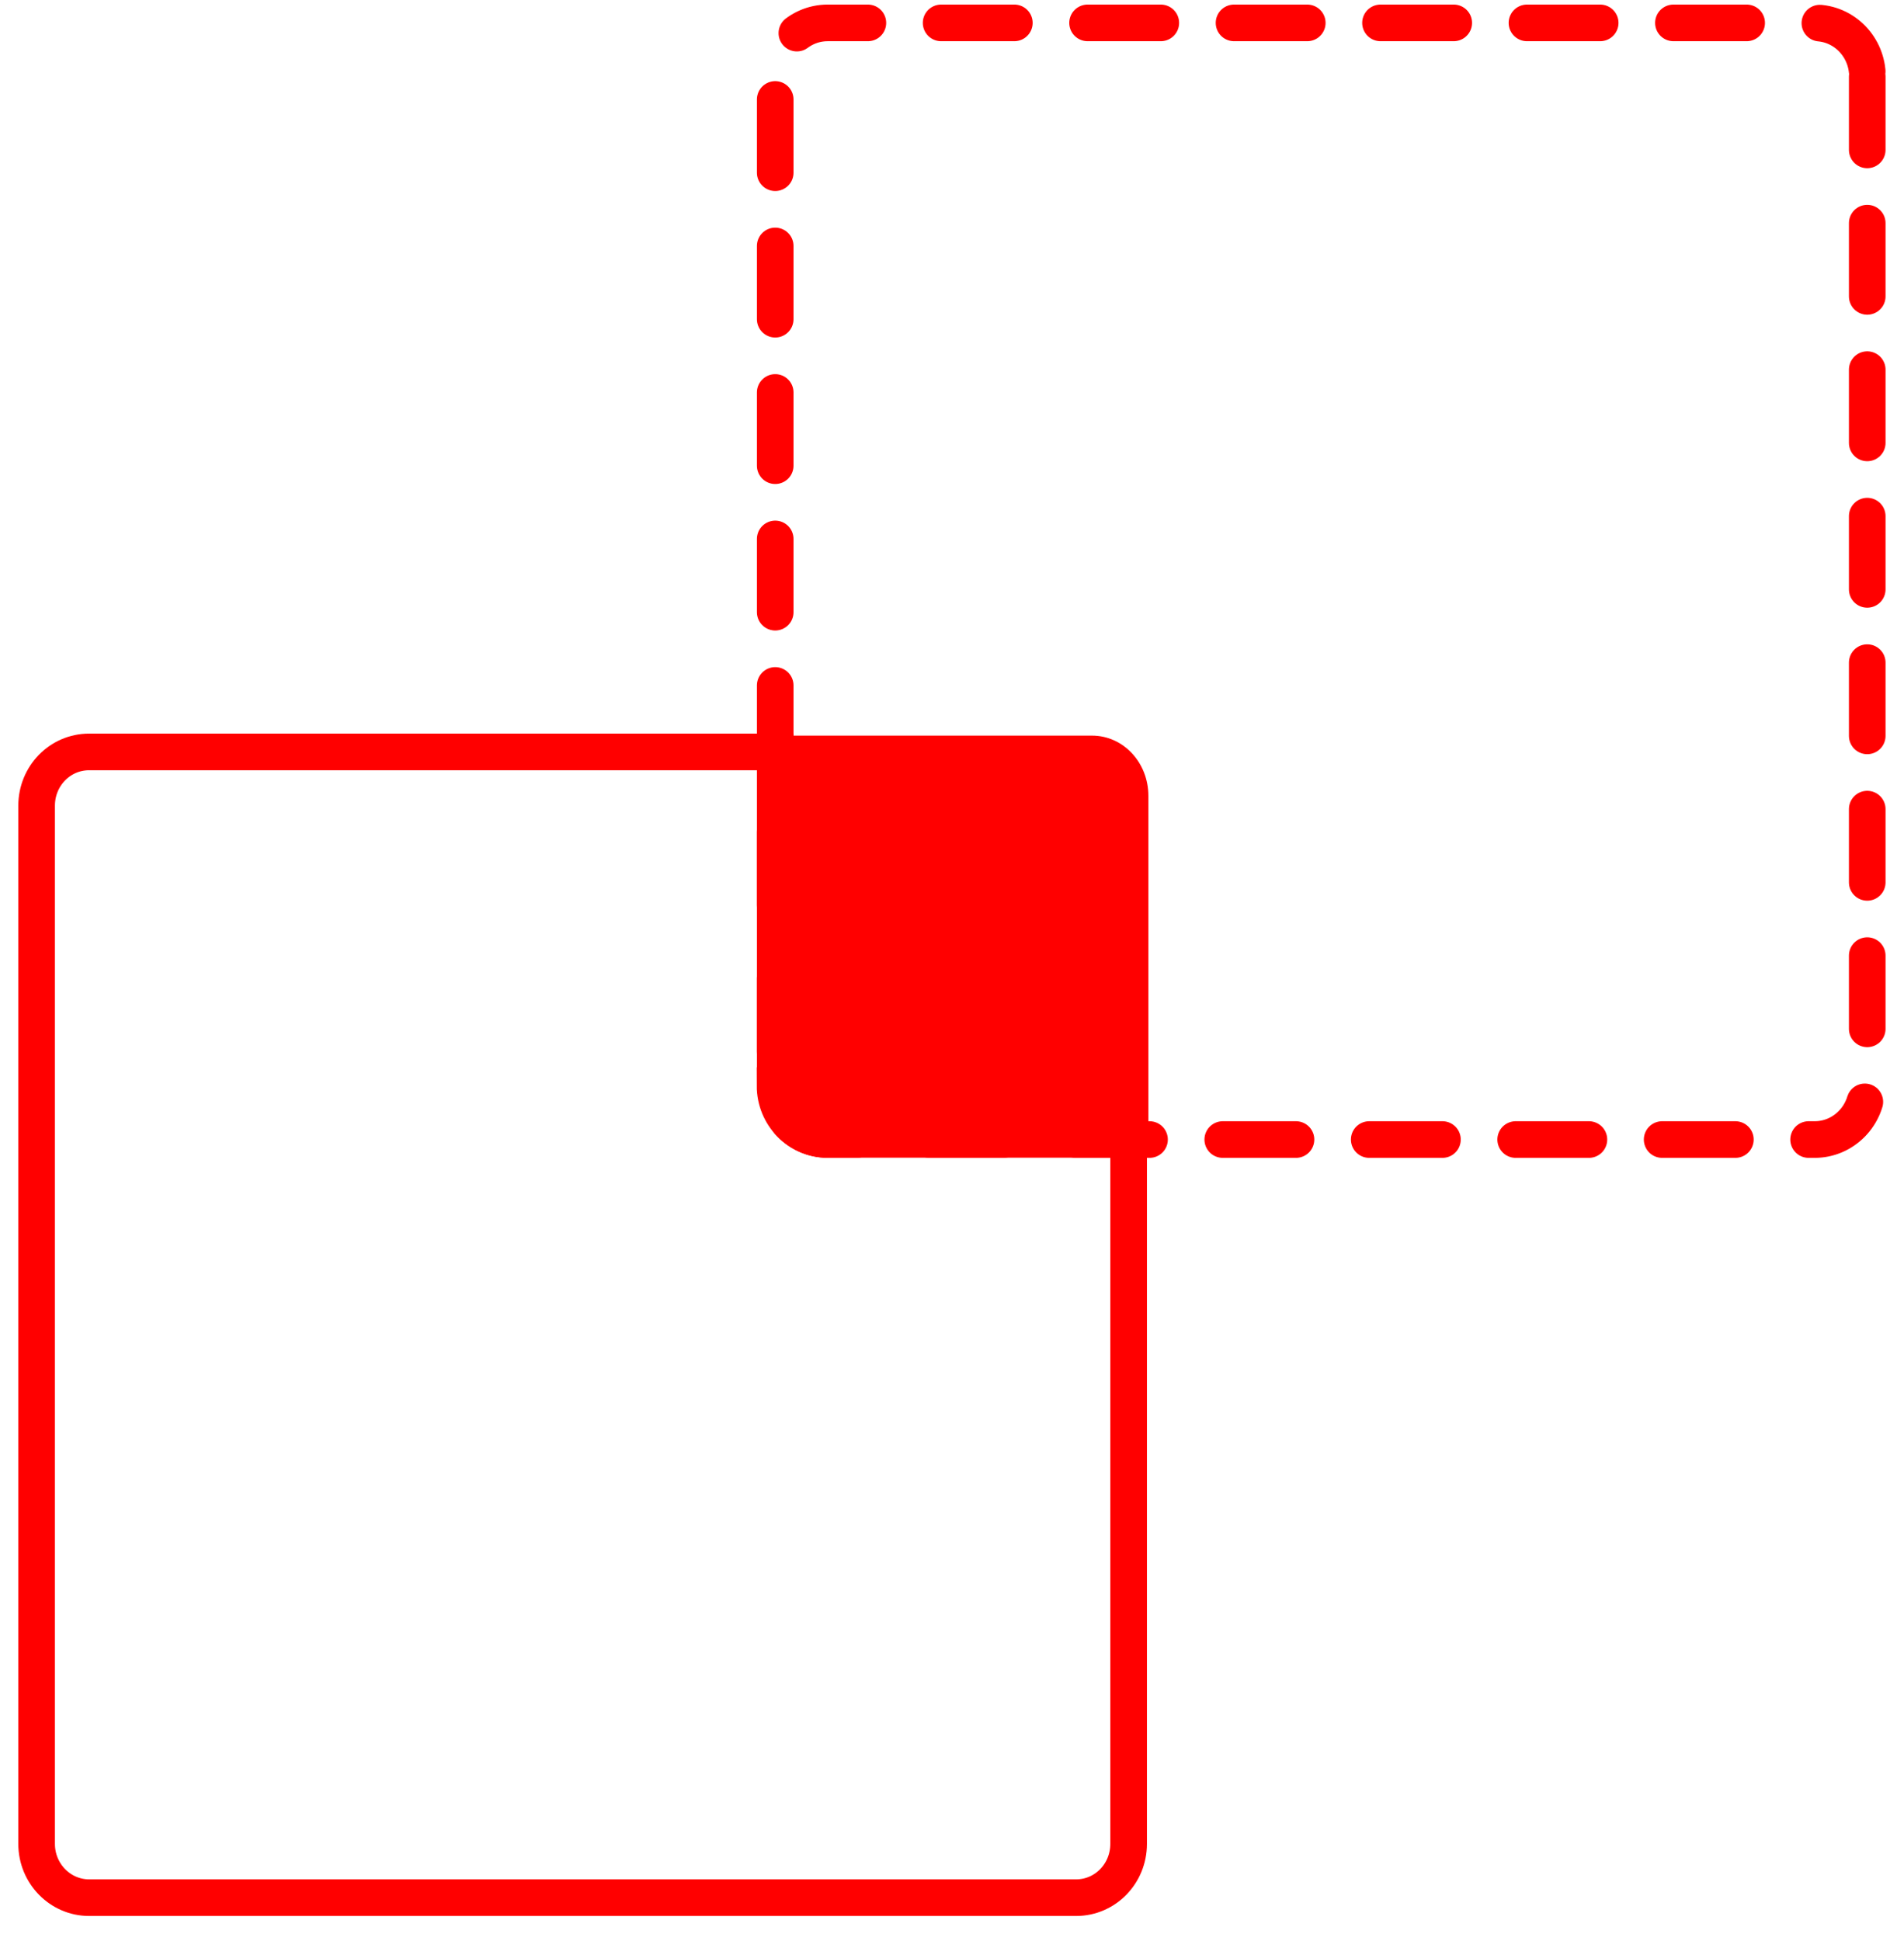 <svg width="52" height="53" viewBox="0 0 52 53" fill="none" xmlns="http://www.w3.org/2000/svg">
<path d="M21.172 29.644V20.531H2.433C1.64 20.531 1 21.187 1 21.999V50.347C1 51.159 1.646 51.815 2.433 51.815H29.391C30.184 51.815 30.824 51.159 30.824 50.347V31.111H22.6C21.807 31.111 21.167 30.456 21.167 29.644H21.172Z" stroke="#FF0000" stroke-miterlimit="10" stroke-linecap="round"/>
<path d="M50.996 2.093V29.647C50.996 30.459 50.35 31.115 49.562 31.115H22.605C21.812 31.115 21.172 30.459 21.172 29.647V2.093C21.172 1.281 21.812 0.625 22.605 0.625H49.568C50.361 0.625 51.002 1.281 51.002 2.093H50.996Z" stroke="#FF0000" stroke-miterlimit="5" stroke-linecap="round" stroke-dasharray="2 2"/>
<path d="M31.364 21.734V31.117H22.517C21.671 31.117 21.172 30.39 21.172 29.475V20.086H29.825C30.677 20.086 31.364 20.82 31.364 21.734Z" fill="#FF0000"/>
</svg>
